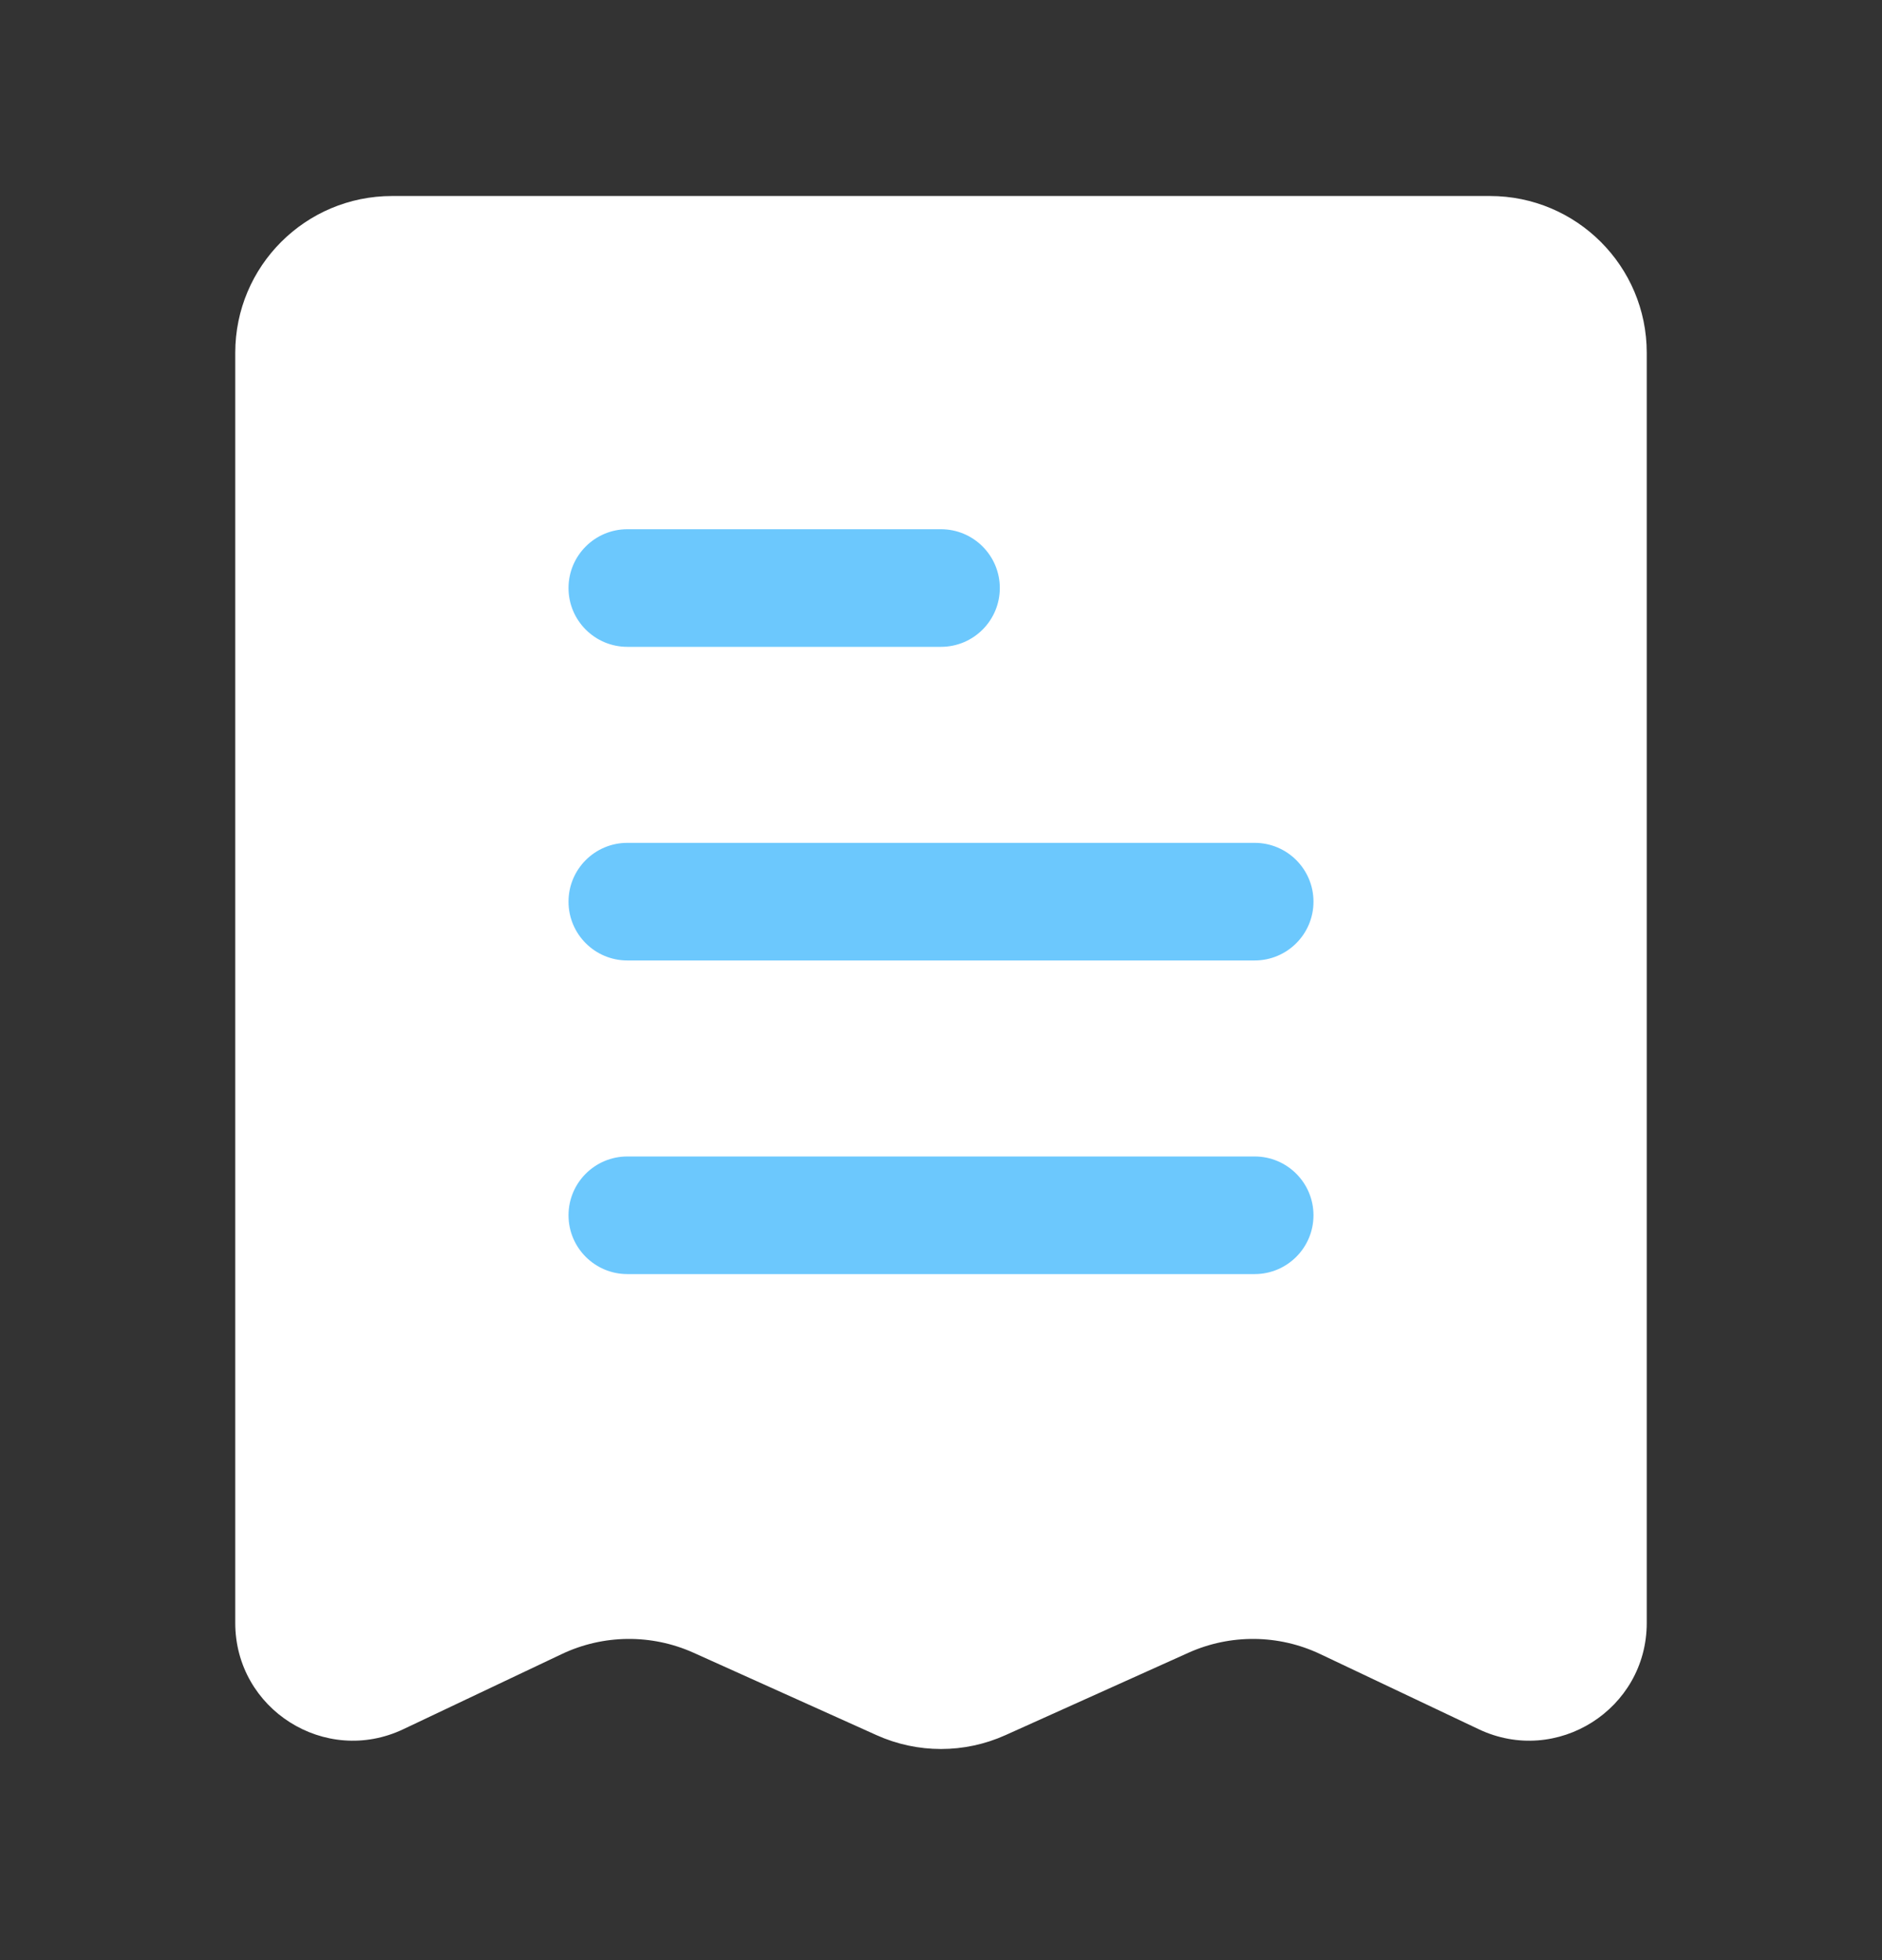 <svg width="24" height="25" viewBox="0 0 24 25" fill="none" xmlns="http://www.w3.org/2000/svg">
<rect x="0" y="0" width="24" height="25" fill="#333333" stroke="none"/>
<path d="M19 2.5H5C3.895 2.5 3 3.395 3 4.5V20.699C3 21.801 4.147 22.527 5.143 22.055L7.165 21.096C7.695 20.845 8.308 20.839 8.843 21.079L11.179 22.131C11.701 22.366 12.299 22.366 12.821 22.131L15.157 21.079C15.692 20.839 16.305 20.845 16.835 21.096L18.857 22.055C19.853 22.527 21 21.801 21 20.699V4.5C21 3.395 20.105 2.5 19 2.5Z" fill="white"/>
<path fill-rule="evenodd" clip-rule="evenodd" d="M7.25 7.5C7.25 7.086 7.586 6.75 8 6.75H12C12.414 6.75 12.75 7.086 12.75 7.5C12.75 7.914 12.414 8.25 12 8.25H8C7.586 8.25 7.25 7.914 7.25 7.5ZM7.25 11.5C7.25 11.086 7.586 10.75 8 10.75H16C16.414 10.75 16.75 11.086 16.75 11.5C16.75 11.914 16.414 12.25 16 12.25H8C7.586 12.25 7.25 11.914 7.25 11.5ZM7.25 15.5C7.25 15.086 7.586 14.75 8 14.75H16C16.414 14.75 16.75 15.086 16.75 15.5C16.75 15.914 16.414 16.25 16 16.25H8C7.586 16.25 7.25 15.914 7.25 15.5Z" fill="#6CC8FD"/>
</svg>
